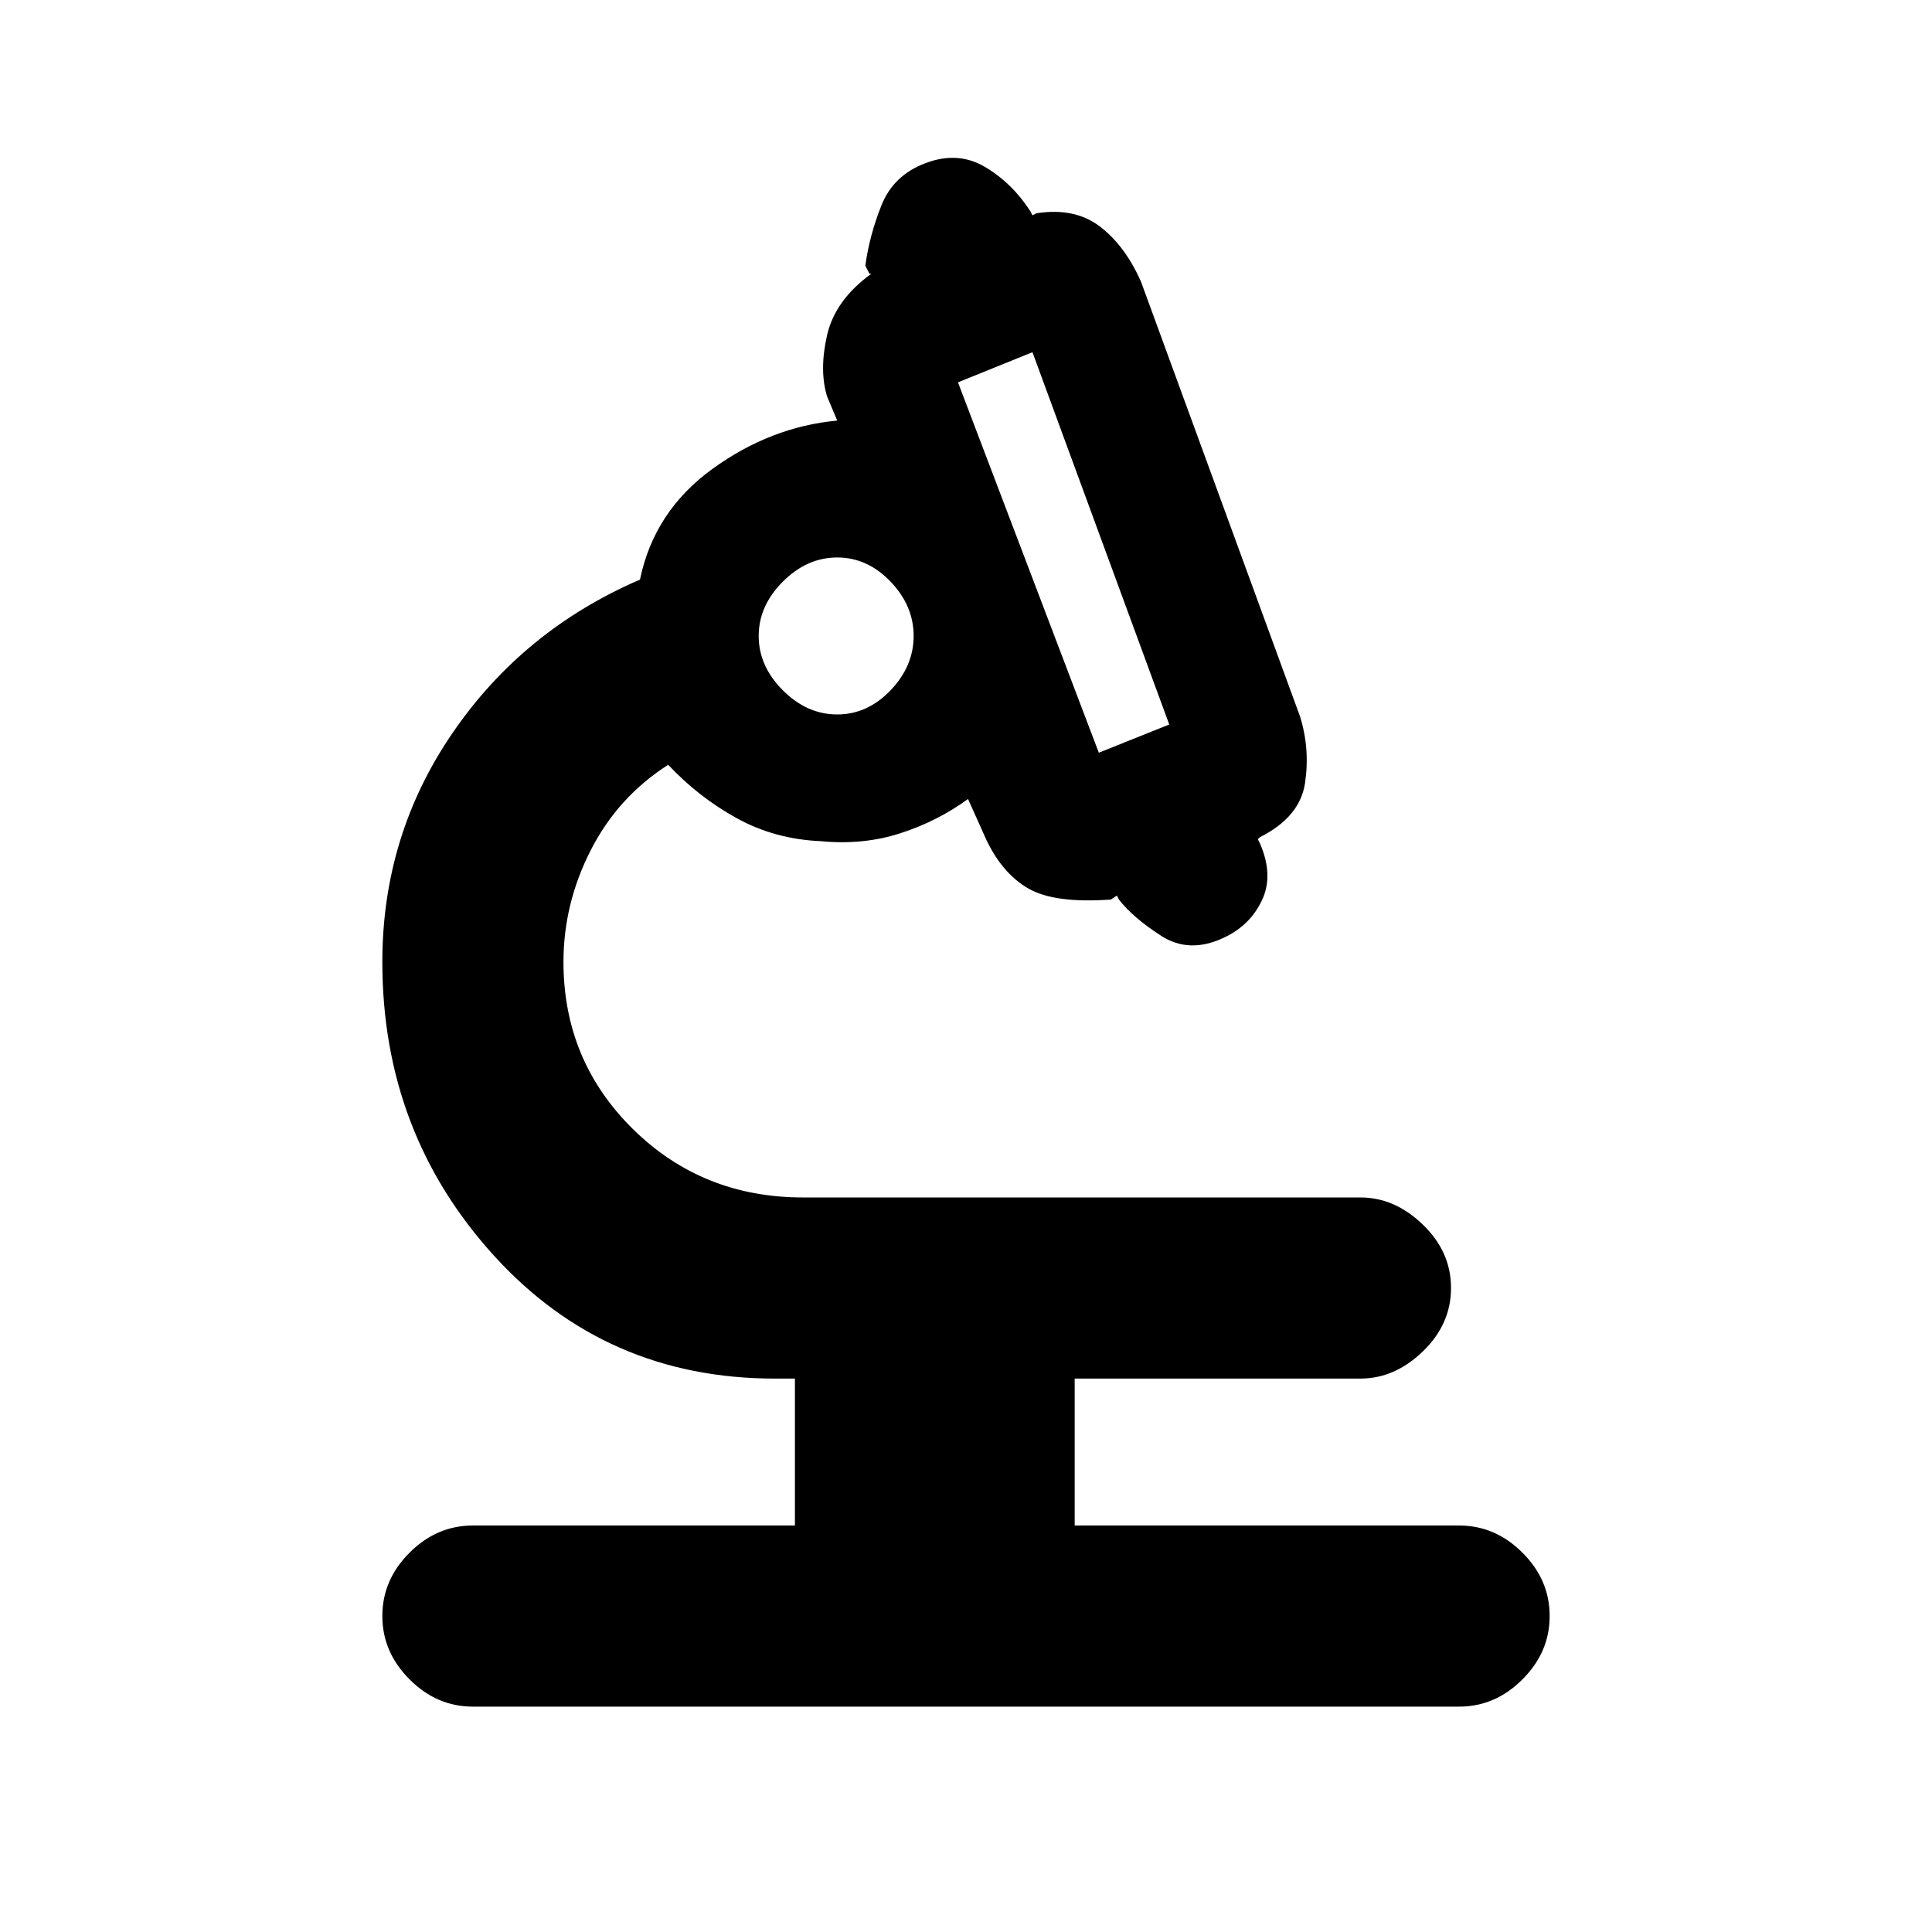 <svg xmlns="http://www.w3.org/2000/svg" height="20" width="20"><path d="M4.896 17.667Q4.521 17.667 4.24 17.385Q3.958 17.104 3.958 16.729Q3.958 16.354 4.24 16.073Q4.521 15.792 4.896 15.792H8.229V14.271H8.021Q6.271 14.271 5.115 13Q3.958 11.729 3.958 9.958Q3.958 8.646 4.688 7.583Q5.417 6.521 6.625 6Q6.771 5.292 7.375 4.854Q7.979 4.417 8.667 4.354L8.562 4.104Q8.479 3.833 8.562 3.469Q8.646 3.104 9.021 2.833H9L8.958 2.75Q9 2.438 9.125 2.125Q9.25 1.812 9.583 1.688Q9.917 1.562 10.198 1.729Q10.479 1.896 10.667 2.188L10.688 2.229L10.729 2.208Q11.125 2.146 11.385 2.344Q11.646 2.542 11.812 2.917L13.458 7.417Q13.562 7.75 13.51 8.104Q13.458 8.458 13.042 8.667L13.021 8.688L13.042 8.729Q13.188 9.062 13.062 9.323Q12.938 9.583 12.667 9.708Q12.312 9.875 12.021 9.688Q11.729 9.5 11.583 9.312L11.562 9.271L11.5 9.312Q10.917 9.354 10.646 9.198Q10.375 9.042 10.208 8.688L10.021 8.271Q9.708 8.5 9.323 8.625Q8.938 8.75 8.5 8.708Q8.021 8.688 7.625 8.469Q7.229 8.25 6.917 7.917Q6.396 8.25 6.115 8.802Q5.833 9.354 5.833 9.958Q5.833 10.979 6.552 11.688Q7.271 12.396 8.312 12.396H14.083Q14.438 12.396 14.729 12.677Q15.021 12.958 15.021 13.333Q15.021 13.708 14.729 13.99Q14.438 14.271 14.083 14.271H11.125V15.792H15.104Q15.479 15.792 15.76 16.073Q16.042 16.354 16.042 16.729Q16.042 17.104 15.76 17.385Q15.479 17.667 15.104 17.667ZM11.375 7.792 12.104 7.5 10.688 3.646 9.917 3.958ZM8.667 7.396Q8.979 7.396 9.219 7.146Q9.458 6.896 9.458 6.583Q9.458 6.271 9.219 6.021Q8.979 5.771 8.667 5.771Q8.354 5.771 8.104 6.021Q7.854 6.271 7.854 6.583Q7.854 6.896 8.104 7.146Q8.354 7.396 8.667 7.396ZM11.375 7.792ZM8.667 6.583Q8.667 6.583 8.667 6.583Q8.667 6.583 8.667 6.583Q8.667 6.583 8.667 6.583Q8.667 6.583 8.667 6.583Q8.667 6.583 8.667 6.583Q8.667 6.583 8.667 6.583Q8.667 6.583 8.667 6.583Q8.667 6.583 8.667 6.583ZM8.667 6.583Q8.667 6.583 8.667 6.583Q8.667 6.583 8.667 6.583Q8.667 6.583 8.667 6.583Q8.667 6.583 8.667 6.583Q8.667 6.583 8.667 6.583Q8.667 6.583 8.667 6.583Q8.667 6.583 8.667 6.583Q8.667 6.583 8.667 6.583Z"/></svg>